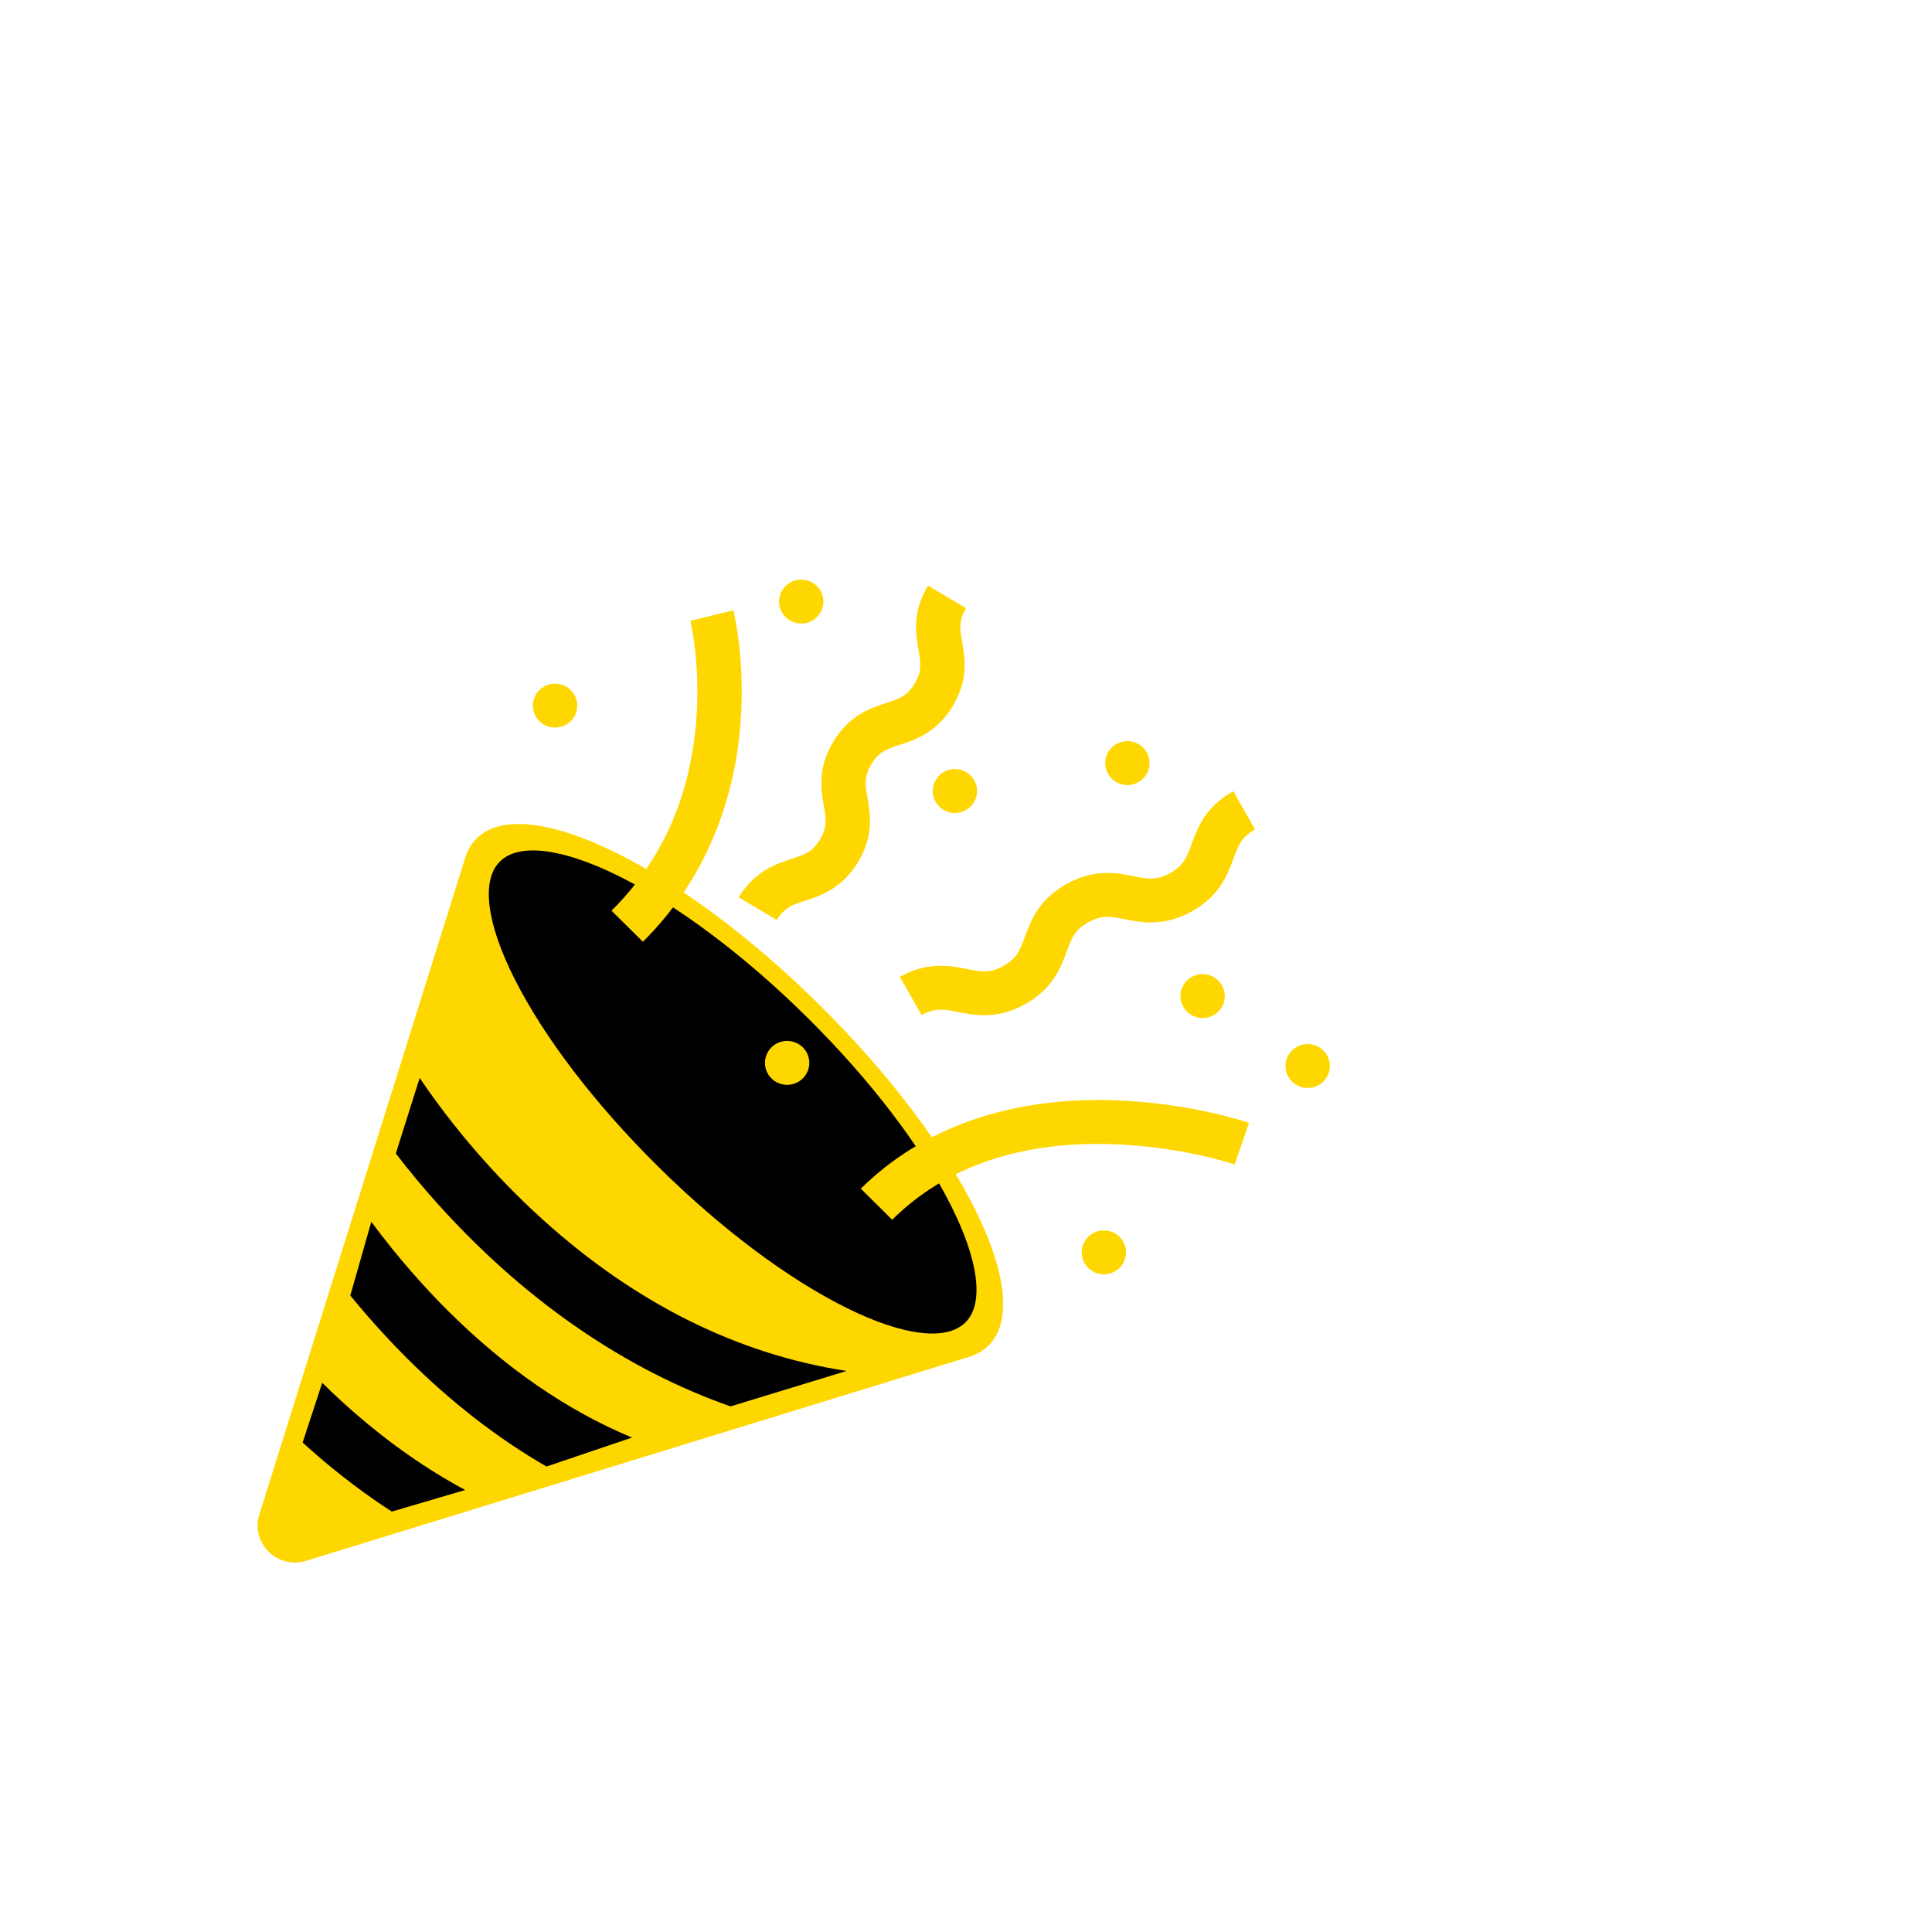 <svg width="600" height="600" viewBox="0 0 600 600" fill="none" xmlns="http://www.w3.org/2000/svg">
<path d="M300.709 421.455L95.055 484.724C86.137 487.466 77.77 479.178 80.538 470.344L144.409 266.625L300.709 421.455Z" fill="#FFD700"/>
<path d="M307.009 417.859C321.998 403.011 298.563 355.723 254.666 312.239C210.769 268.754 163.032 245.54 148.043 260.388C133.054 275.237 156.488 322.524 200.385 366.009C244.283 409.493 292.019 432.707 307.009 417.859Z" fill="#FFD700"/>
<path d="M299.803 410.709C293.936 416.514 280.556 414.897 263.071 406.261C244.692 397.181 223.805 381.519 204.268 362.166C184.732 342.82 168.928 322.131 159.762 303.916C151.043 286.603 149.404 273.342 155.265 267.537C161.125 261.732 174.512 263.355 191.997 271.991C210.377 281.071 231.263 296.726 250.8 316.079C270.337 335.432 286.141 356.122 295.307 374.329C304.024 391.642 305.664 404.904 299.803 410.709Z" fill="black"/>
<path d="M262.915 425.763L226.877 436.77C218.88 433.96 211.017 430.583 203.301 426.654C186.507 418.098 170.348 406.867 155.275 393.277C152.828 391.071 150.149 388.561 147.299 385.758C139.93 378.511 131.435 369.299 122.926 358.223L130.333 334.766C143.863 354.77 158.469 369.662 168.695 378.876C197.477 404.83 229.138 420.577 262.915 425.763Z" fill="black"/>
<path d="M196.283 446.446L169.715 455.441C154.523 446.675 139.903 435.319 126.232 421.661C123.945 419.375 121.44 416.774 118.774 413.868C115.63 410.441 112.272 406.594 108.789 402.333L115.311 379.438C123.957 391.109 132.311 400.272 138.781 406.738C156.811 424.76 176.05 438.03 196.283 446.446Z" fill="black"/>
<path d="M144.461 462.737L121.67 469.439C113.522 464.147 105.604 458.168 97.991 451.56C96.721 450.455 95.383 449.267 93.984 447.991L100.07 429.438C103.772 433.102 107.228 436.258 110.256 438.889C121.218 448.407 132.636 456.364 144.461 462.737Z" fill="black"/>
<path d="M199.653 292.468L189.914 282.821C205.38 267.501 214.218 247.815 216.185 224.309C217.681 206.427 214.424 192.936 214.391 192.802L227.762 189.531C227.917 190.151 231.543 204.945 229.952 224.932C227.83 251.581 217.353 274.935 199.653 292.468Z" fill="#FFD700"/>
<path d="M277.075 378.803L267.336 369.156C286.406 350.265 313.387 340.763 345.363 341.677C369.1 342.356 387.158 348.461 387.916 348.721L383.41 361.614L385.663 355.167L383.418 361.616C383.249 361.559 366.29 355.864 344.585 355.305C316.266 354.574 293.552 362.48 277.075 378.803Z" fill="#FFD700"/>
<path d="M229.426 278.684C234.417 270.465 240.98 268.319 245.772 266.751C249.827 265.425 252.275 264.625 254.633 260.742C256.991 256.859 256.558 254.341 255.839 250.171C254.991 245.244 253.83 238.495 258.82 230.275C263.811 222.055 270.375 219.908 275.167 218.34C279.223 217.014 281.671 216.213 284.03 212.329C286.388 208.445 285.955 205.928 285.237 201.757C284.389 196.829 283.228 190.08 288.219 181.859L300.021 188.892C297.663 192.776 298.096 195.293 298.814 199.464C299.662 204.392 300.823 211.141 295.832 219.362C290.84 227.581 284.278 229.728 279.486 231.296C275.429 232.622 272.981 233.423 270.622 237.307C268.265 241.189 268.698 243.708 269.416 247.877C270.264 252.805 271.426 259.554 266.435 267.774C261.444 275.994 254.881 278.14 250.089 279.707C246.033 281.033 243.586 281.834 241.227 285.717L229.426 278.684Z" fill="#FFD700"/>
<path d="M286.205 315.253L279.457 303.36C288.156 298.517 295.153 299.91 300.261 300.926C304.687 301.808 307.358 302.34 311.603 299.976C315.848 297.613 316.778 295.076 318.318 290.873C320.096 286.021 322.532 279.377 331.23 274.533C339.93 269.69 346.927 271.083 352.036 272.1C356.462 272.98 359.133 273.512 363.379 271.148C367.625 268.784 368.556 266.247 370.097 262.044C371.876 257.192 374.312 250.547 383.011 245.703L389.759 257.597C385.514 259.961 384.584 262.498 383.043 266.701C381.264 271.554 378.827 278.199 370.128 283.042C361.428 287.886 354.432 286.492 349.323 285.476C344.897 284.594 342.225 284.062 337.979 286.426C333.735 288.789 332.805 291.327 331.265 295.529C329.486 300.382 327.05 307.026 318.352 311.869C309.653 316.712 302.656 315.319 297.547 314.302C293.122 313.422 290.45 312.89 286.205 315.253Z" fill="#FFD700"/>
<path d="M373.488 316.159C377.291 316.159 380.374 313.105 380.374 309.337C380.374 305.57 377.291 302.516 373.488 302.516C369.685 302.516 366.602 305.57 366.602 309.337C366.602 313.105 369.685 316.159 373.488 316.159Z" fill="#FFD700"/>
<path d="M342.804 395.753C346.608 395.753 349.691 392.699 349.691 388.931C349.691 385.164 346.608 382.109 342.804 382.109C339.001 382.109 335.918 385.164 335.918 388.931C335.918 392.699 339.001 395.753 342.804 395.753Z" fill="#FFD700"/>
<path d="M406.113 337.878C409.916 337.878 412.999 334.824 412.999 331.056C412.999 327.289 409.916 324.234 406.113 324.234C402.31 324.234 399.227 327.289 399.227 331.056C399.227 334.824 402.31 337.878 406.113 337.878Z" fill="#FFD700"/>
<path d="M350.113 243.807C353.916 243.807 356.999 240.753 356.999 236.986C356.999 233.218 353.916 230.164 350.113 230.164C346.31 230.164 343.227 233.218 343.227 236.986C343.227 240.753 346.31 243.807 350.113 243.807Z" fill="#FFD700"/>
<path d="M248.832 193.643C252.635 193.643 255.718 190.589 255.718 186.822C255.718 183.054 252.635 180 248.832 180C245.028 180 241.945 183.054 241.945 186.822C241.945 190.589 245.028 193.643 248.832 193.643Z" fill="#FFD700"/>
<path d="M296.554 252.487C300.358 252.487 303.441 249.433 303.441 245.665C303.441 241.898 300.358 238.844 296.554 238.844C292.751 238.844 289.668 241.898 289.668 245.665C289.668 249.433 292.751 252.487 296.554 252.487Z" fill="#FFD700"/>
<path d="M244.453 336.909C248.256 336.909 251.339 333.855 251.339 330.087C251.339 326.32 248.256 323.266 244.453 323.266C240.65 323.266 237.566 326.32 237.566 330.087C237.566 333.855 240.65 336.909 244.453 336.909Z" fill="#FFD700"/>
<path d="M172.383 225.956C176.186 225.956 179.269 222.902 179.269 219.134C179.269 215.367 176.186 212.312 172.383 212.312C168.579 212.312 165.496 215.367 165.496 219.134C165.496 222.902 168.579 225.956 172.383 225.956Z" fill="#FFD700"/>
</svg>
